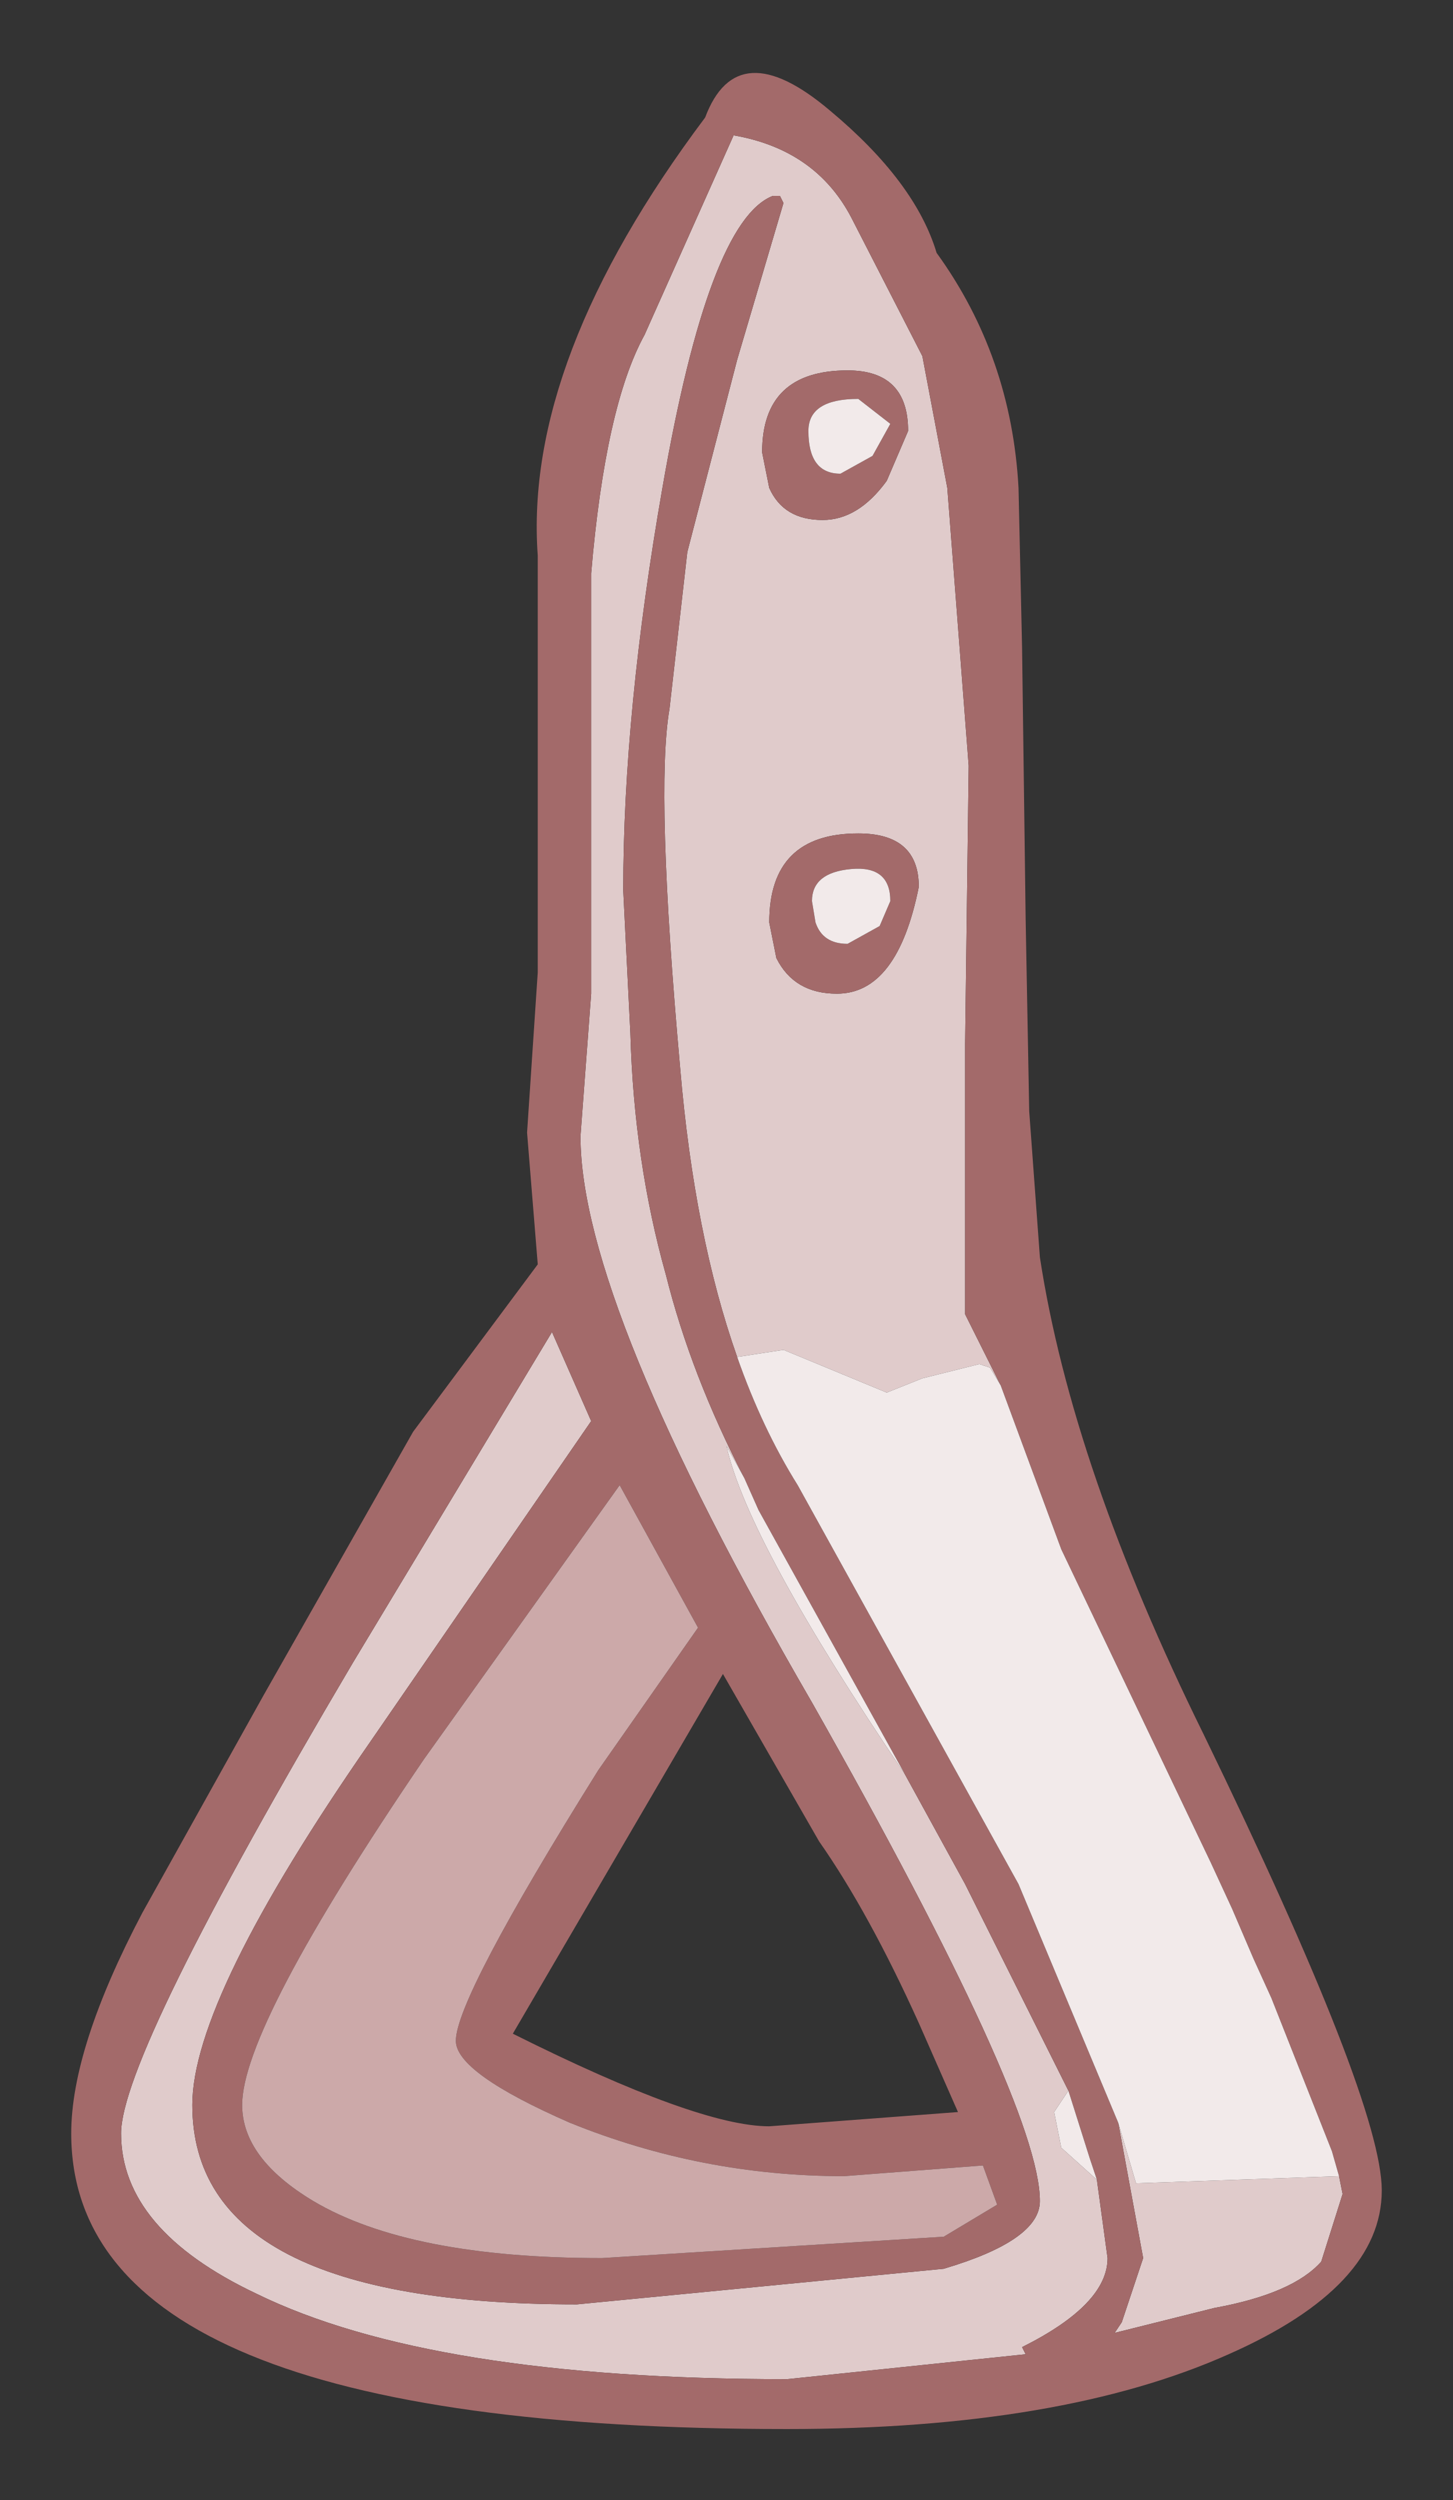 <?xml version="1.0" encoding="UTF-8" standalone="no"?>
<svg xmlns:xlink="http://www.w3.org/1999/xlink" height="35.1px" width="20.4px" xmlns="http://www.w3.org/2000/svg">
  <rect width="100%" height="100%" fill="#333333" stroke="none"/>
  <g transform="matrix(1.0, 0.0, 0.0, 1.0, 10.2, 17.55)">
    <path d="M0.15 1.5 Q-0.45 -0.2 -0.65 -2.55 -1.0 -6.45 -0.8 -7.6 L-0.55 -9.8 0.15 -12.5 0.8 -14.7 0.75 -14.8 0.65 -14.8 Q-0.25 -14.45 -0.9 -10.7 -1.45 -7.55 -1.45 -5.05 L-1.35 -3.05 Q-1.3 -1.25 -0.85 0.35 -0.5 1.75 0.25 3.2 L0.0 2.75 Q0.3 4.1 2.5 7.35 L3.35 8.9 4.8 11.8 4.6 12.1 4.7 12.6 5.2 13.05 5.35 14.15 Q5.35 14.8 4.15 15.4 L4.2 15.5 0.85 15.85 Q-4.15 15.85 -6.6 14.65 -8.5 13.75 -8.5 12.4 -8.5 11.3 -5.25 5.8 L-2.45 1.15 -1.9 2.4 -5.0 6.9 Q-7.5 10.5 -7.5 12.0 -7.5 14.8 -2.1 14.8 L3.05 14.3 Q4.4 13.9 4.4 13.35 4.4 12.0 1.2 6.35 -2.05 0.75 -2.05 -1.6 L-1.9 -3.6 -1.9 -9.5 Q-1.7 -11.85 -1.15 -12.85 L0.1 -15.65 Q1.25 -15.45 1.75 -14.5 L2.75 -12.55 3.1 -10.7 3.4 -6.8 3.35 -2.9 3.35 0.9 3.85 1.9 3.7 1.65 3.55 1.6 2.75 1.8 2.25 2.0 0.8 1.4 0.15 1.5 M1.35 -10.25 Q1.85 -10.25 2.25 -10.8 L2.55 -11.5 Q2.55 -12.35 1.7 -12.35 0.5 -12.35 0.5 -11.2 L0.6 -10.7 Q0.8 -10.25 1.35 -10.25 M0.6 -4.6 L0.7 -4.1 Q0.95 -3.6 1.55 -3.6 2.4 -3.6 2.7 -5.1 2.7 -5.85 1.85 -5.85 0.6 -5.85 0.6 -4.6 M5.5 12.25 L5.75 13.1 8.6 13.0 8.65 13.25 8.35 14.2 Q7.95 14.65 6.85 14.85 L5.45 15.2 5.55 15.05 5.85 14.15 5.5 12.25" fill="#e0cbcb" fill-rule="evenodd" stroke="none"/>
    <path d="M2.95 -14.0 Q4.0 -12.55 4.1 -10.7 L4.15 -8.45 4.2 -4.65 4.25 -1.95 4.4 0.1 Q4.85 3.05 6.7 6.8 9.2 11.95 9.2 13.2 9.2 14.55 7.05 15.5 4.7 16.55 0.85 16.55 -9.2 16.55 -9.2 12.4 -9.2 11.2 -8.2 9.3 L-6.5 6.25 -4.4 2.55 -2.65 0.2 -2.8 -1.65 -2.65 -3.9 -2.65 -9.75 Q-2.85 -12.5 -0.3 -15.9 0.15 -17.1 1.45 -16.0 2.65 -15.0 2.95 -14.0 M0.25 3.2 Q-0.5 1.75 -0.85 0.35 -1.3 -1.25 -1.35 -3.05 L-1.45 -5.05 Q-1.45 -7.55 -0.9 -10.7 -0.25 -14.45 0.65 -14.8 L0.75 -14.8 0.8 -14.7 0.15 -12.5 -0.55 -9.8 -0.8 -7.6 Q-1.0 -6.45 -0.65 -2.55 -0.45 -0.2 0.15 1.5 0.5 2.5 1.0 3.3 L4.1 8.9 5.5 12.25 5.85 14.15 5.55 15.05 5.45 15.2 6.85 14.85 Q7.95 14.65 8.35 14.2 L8.65 13.25 8.6 13.0 8.5 12.65 7.65 10.5 7.4 9.95 7.1 9.25 6.8 8.6 4.7 4.2 3.85 1.9 3.35 0.9 3.35 -2.9 3.4 -6.8 3.1 -10.7 2.75 -12.55 1.75 -14.5 Q1.25 -15.45 0.1 -15.65 L-1.15 -12.85 Q-1.7 -11.85 -1.9 -9.5 L-1.9 -3.6 -2.05 -1.6 Q-2.05 0.75 1.2 6.35 4.4 12.0 4.4 13.35 4.4 13.9 3.05 14.3 L-2.1 14.8 Q-7.5 14.8 -7.5 12.0 -7.5 10.5 -5.0 6.9 L-1.9 2.4 -2.45 1.15 -5.25 5.8 Q-8.5 11.3 -8.5 12.4 -8.5 13.75 -6.6 14.65 -4.15 15.85 0.85 15.85 L4.2 15.5 4.15 15.4 Q5.35 14.8 5.35 14.15 L5.2 13.05 5.1 12.75 4.8 11.8 3.35 8.9 2.5 7.35 0.45 3.65 0.25 3.2 M2.3 -11.6 L1.85 -11.95 Q1.15 -11.95 1.15 -11.5 1.15 -10.9 1.6 -10.9 L2.05 -11.15 2.3 -11.6 M1.35 -10.25 Q0.8 -10.25 0.6 -10.7 L0.5 -11.2 Q0.5 -12.35 1.7 -12.35 2.55 -12.35 2.55 -11.5 L2.25 -10.8 Q1.85 -10.25 1.35 -10.25 M2.3 -4.9 Q2.3 -5.4 1.75 -5.35 1.2 -5.3 1.2 -4.9 L1.25 -4.6 Q1.35 -4.3 1.7 -4.3 L2.15 -4.55 2.3 -4.9 M0.6 -4.6 Q0.6 -5.85 1.85 -5.85 2.7 -5.85 2.7 -5.1 2.4 -3.6 1.55 -3.6 0.95 -3.6 0.7 -4.1 L0.6 -4.6 M1.3 8.3 L-0.05 5.95 -3.0 11.0 Q-0.4 12.3 0.6 12.3 L3.25 12.1 2.7 10.85 Q2.0 9.3 1.3 8.3 M1.65 13.0 Q-0.35 13.0 -2.2 12.25 -3.8 11.55 -3.8 11.1 -3.8 10.5 -1.8 7.3 L-0.4 5.3 -1.5 3.3 -4.25 7.15 Q-6.8 10.9 -6.8 12.0 -6.8 12.75 -5.8 13.35 -4.45 14.15 -1.75 14.15 L3.05 13.85 3.8 13.4 3.6 12.85 1.65 13.0" fill="#a36a6a" fill-rule="evenodd" stroke="none"/>
    <path d="M0.15 1.5 L0.8 1.4 2.25 2.0 2.75 1.8 3.55 1.6 3.7 1.65 3.85 1.9 4.7 4.2 6.8 8.6 7.1 9.25 7.4 9.95 7.65 10.5 8.5 12.65 8.6 13.0 5.75 13.1 5.5 12.25 4.1 8.9 1.0 3.3 Q0.5 2.5 0.15 1.5 M5.2 13.05 L4.7 12.6 4.6 12.1 4.8 11.8 5.1 12.75 5.2 13.05 M2.5 7.35 Q0.3 4.1 0.0 2.75 L0.25 3.2 0.45 3.65 2.5 7.35 M2.3 -11.6 L2.05 -11.15 1.6 -10.9 Q1.15 -10.9 1.15 -11.5 1.15 -11.95 1.85 -11.95 L2.3 -11.6 M2.3 -4.9 L2.15 -4.55 1.7 -4.3 Q1.35 -4.3 1.25 -4.6 L1.2 -4.9 Q1.2 -5.3 1.75 -5.35 2.3 -5.4 2.3 -4.9" fill="#f2eaea" fill-rule="evenodd" stroke="none"/>
    <path d="M1.65 13.0 L3.6 12.85 3.8 13.4 3.05 13.85 -1.75 14.15 Q-4.45 14.15 -5.8 13.35 -6.8 12.75 -6.8 12.0 -6.8 10.9 -4.25 7.15 L-1.5 3.3 -0.4 5.3 -1.8 7.3 Q-3.8 10.5 -3.8 11.1 -3.8 11.55 -2.2 12.25 -0.35 13.0 1.65 13.0" fill="#cca9a9" fill-rule="evenodd" stroke="none"/>
  </g>
</svg>